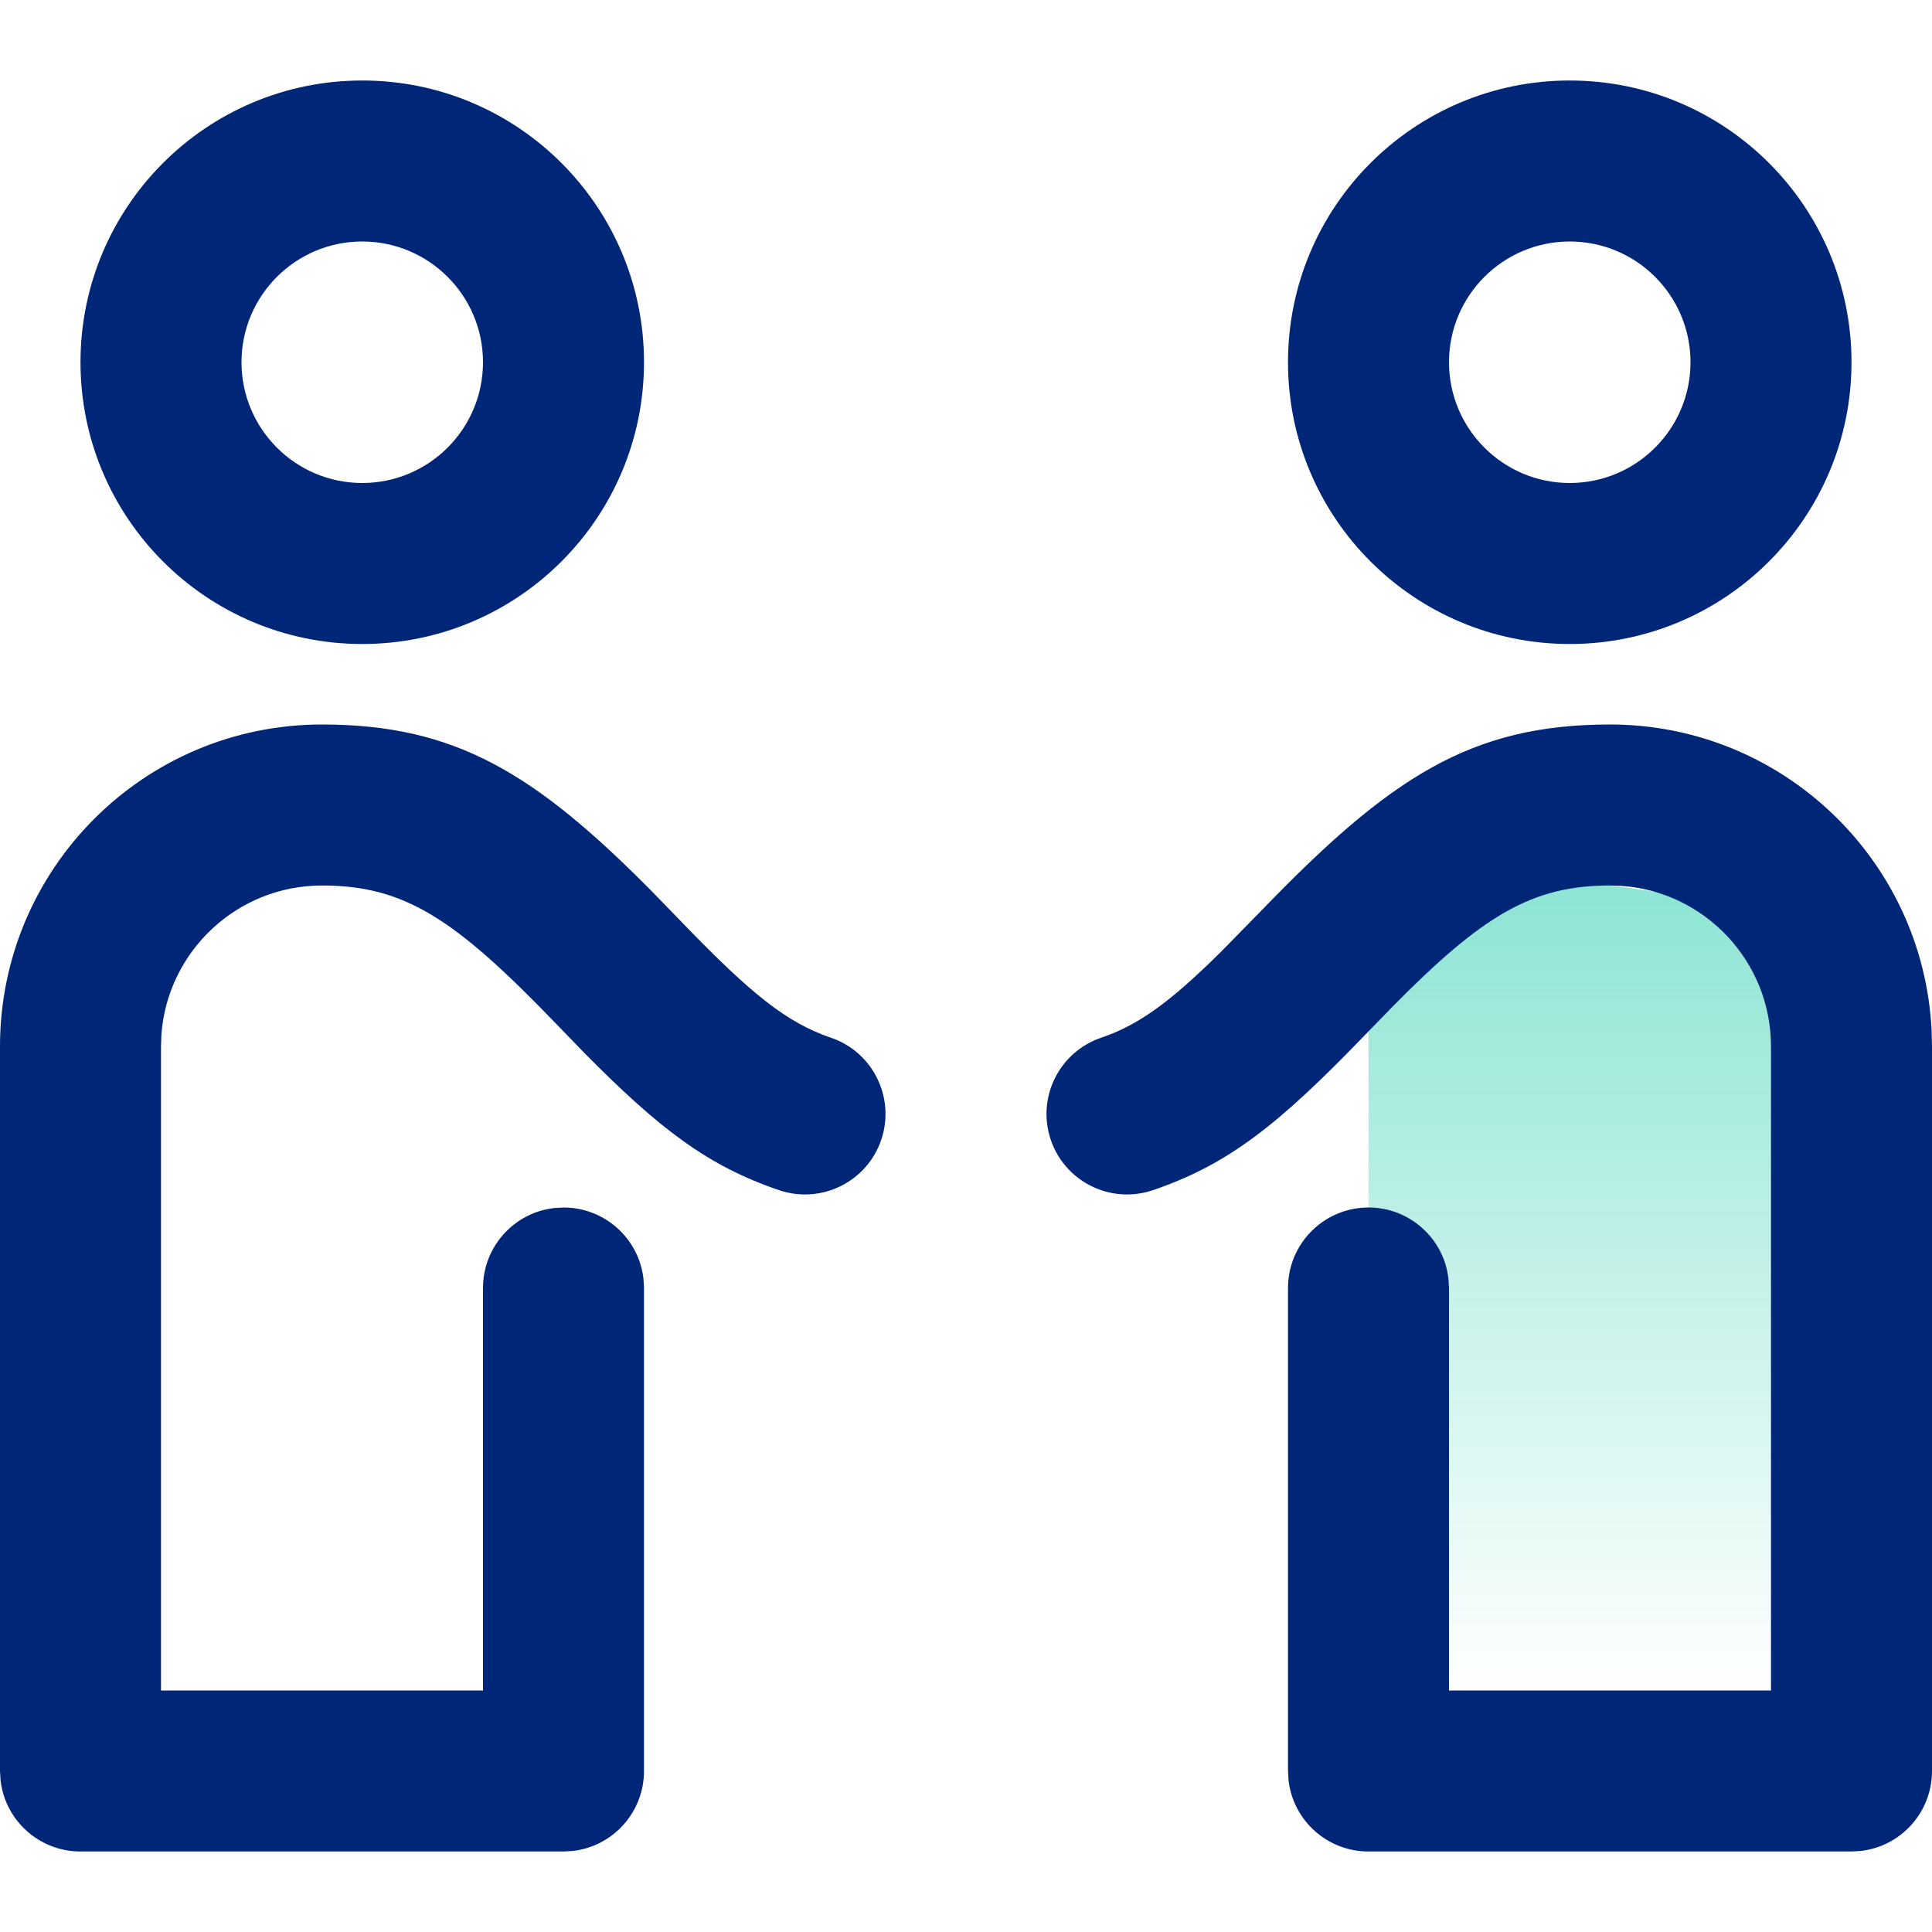 <svg xmlns="http://www.w3.org/2000/svg" width="24" height="24" viewBox="0 0 24 24">
    <defs>
        <linearGradient id="prefix__a" x1="50%" x2="50%" y1="100%" y2="0%">
            <stop offset="0%" stop-color="#1ACBAA" stop-opacity="0"/>
            <stop offset="100%" stop-color="#1ACBAA" stop-opacity=".5"/>
        </linearGradient>
    </defs>
    <g fill="none" fill-rule="evenodd">
        <path fill="url(#prefix__a)" d="M17 12.5c.078-1 1.078-1.5 3-1.5 2 .229 3 .895 3 2v8h-6v-8.5z"/>
        <path fill="#002678" d="M4 9c1.649 0 2.64.596 4.112 2.087l.38.392c.842.871 1.285 1.227 1.83 1.412.522.177.802.745.625 1.268-.177.523-.745.803-1.268.626-.88-.298-1.484-.757-2.42-1.705l-.373-.385C5.644 11.407 5.02 11 4 11c-1.054 0-1.918.816-1.995 1.85L2 13v8h4v-5c0-.513.386-.936.883-.993L7 15c.513 0 .936.386.993.883L8 16v6c0 .513-.386.936-.883.993L7 23H1c-.513 0-.936-.386-.993-.883L0 22v-9c0-2.21 1.79-4 4-4zm16 0c2.142 0 3.891 1.684 3.995 3.8L24 13v9c0 .513-.386.936-.883.993L23 23h-6c-.513 0-.936-.386-.993-.883L16 22v-6c0-.552.448-1 1-1 .513 0 .936.386.993.883L18 16v5h4v-8c0-1.054-.816-1.918-1.85-1.995L20 11c-.965 0-1.577.366-2.695 1.499l-.36.37c-1.055 1.093-1.681 1.596-2.624 1.916-.523.177-1.09-.103-1.268-.626-.177-.523.103-1.09.626-1.268.466-.158.858-.443 1.49-1.069l.506-.516C17.268 9.655 18.273 9 20 9zM4.5 1C6.433 1 8 2.567 8 4.5S6.433 8 4.5 8 1 6.433 1 4.5 2.567 1 4.5 1zm15 0C21.433 1 23 2.567 23 4.5S21.433 8 19.5 8 16 6.433 16 4.5 17.567 1 19.5 1zm-15 2C3.672 3 3 3.672 3 4.5S3.672 6 4.5 6 6 5.328 6 4.5 5.328 3 4.5 3zm15 0c-.828 0-1.5.672-1.5 1.5S18.672 6 19.5 6 21 5.328 21 4.5 20.328 3 19.5 3z"/>
    </g>
</svg>
